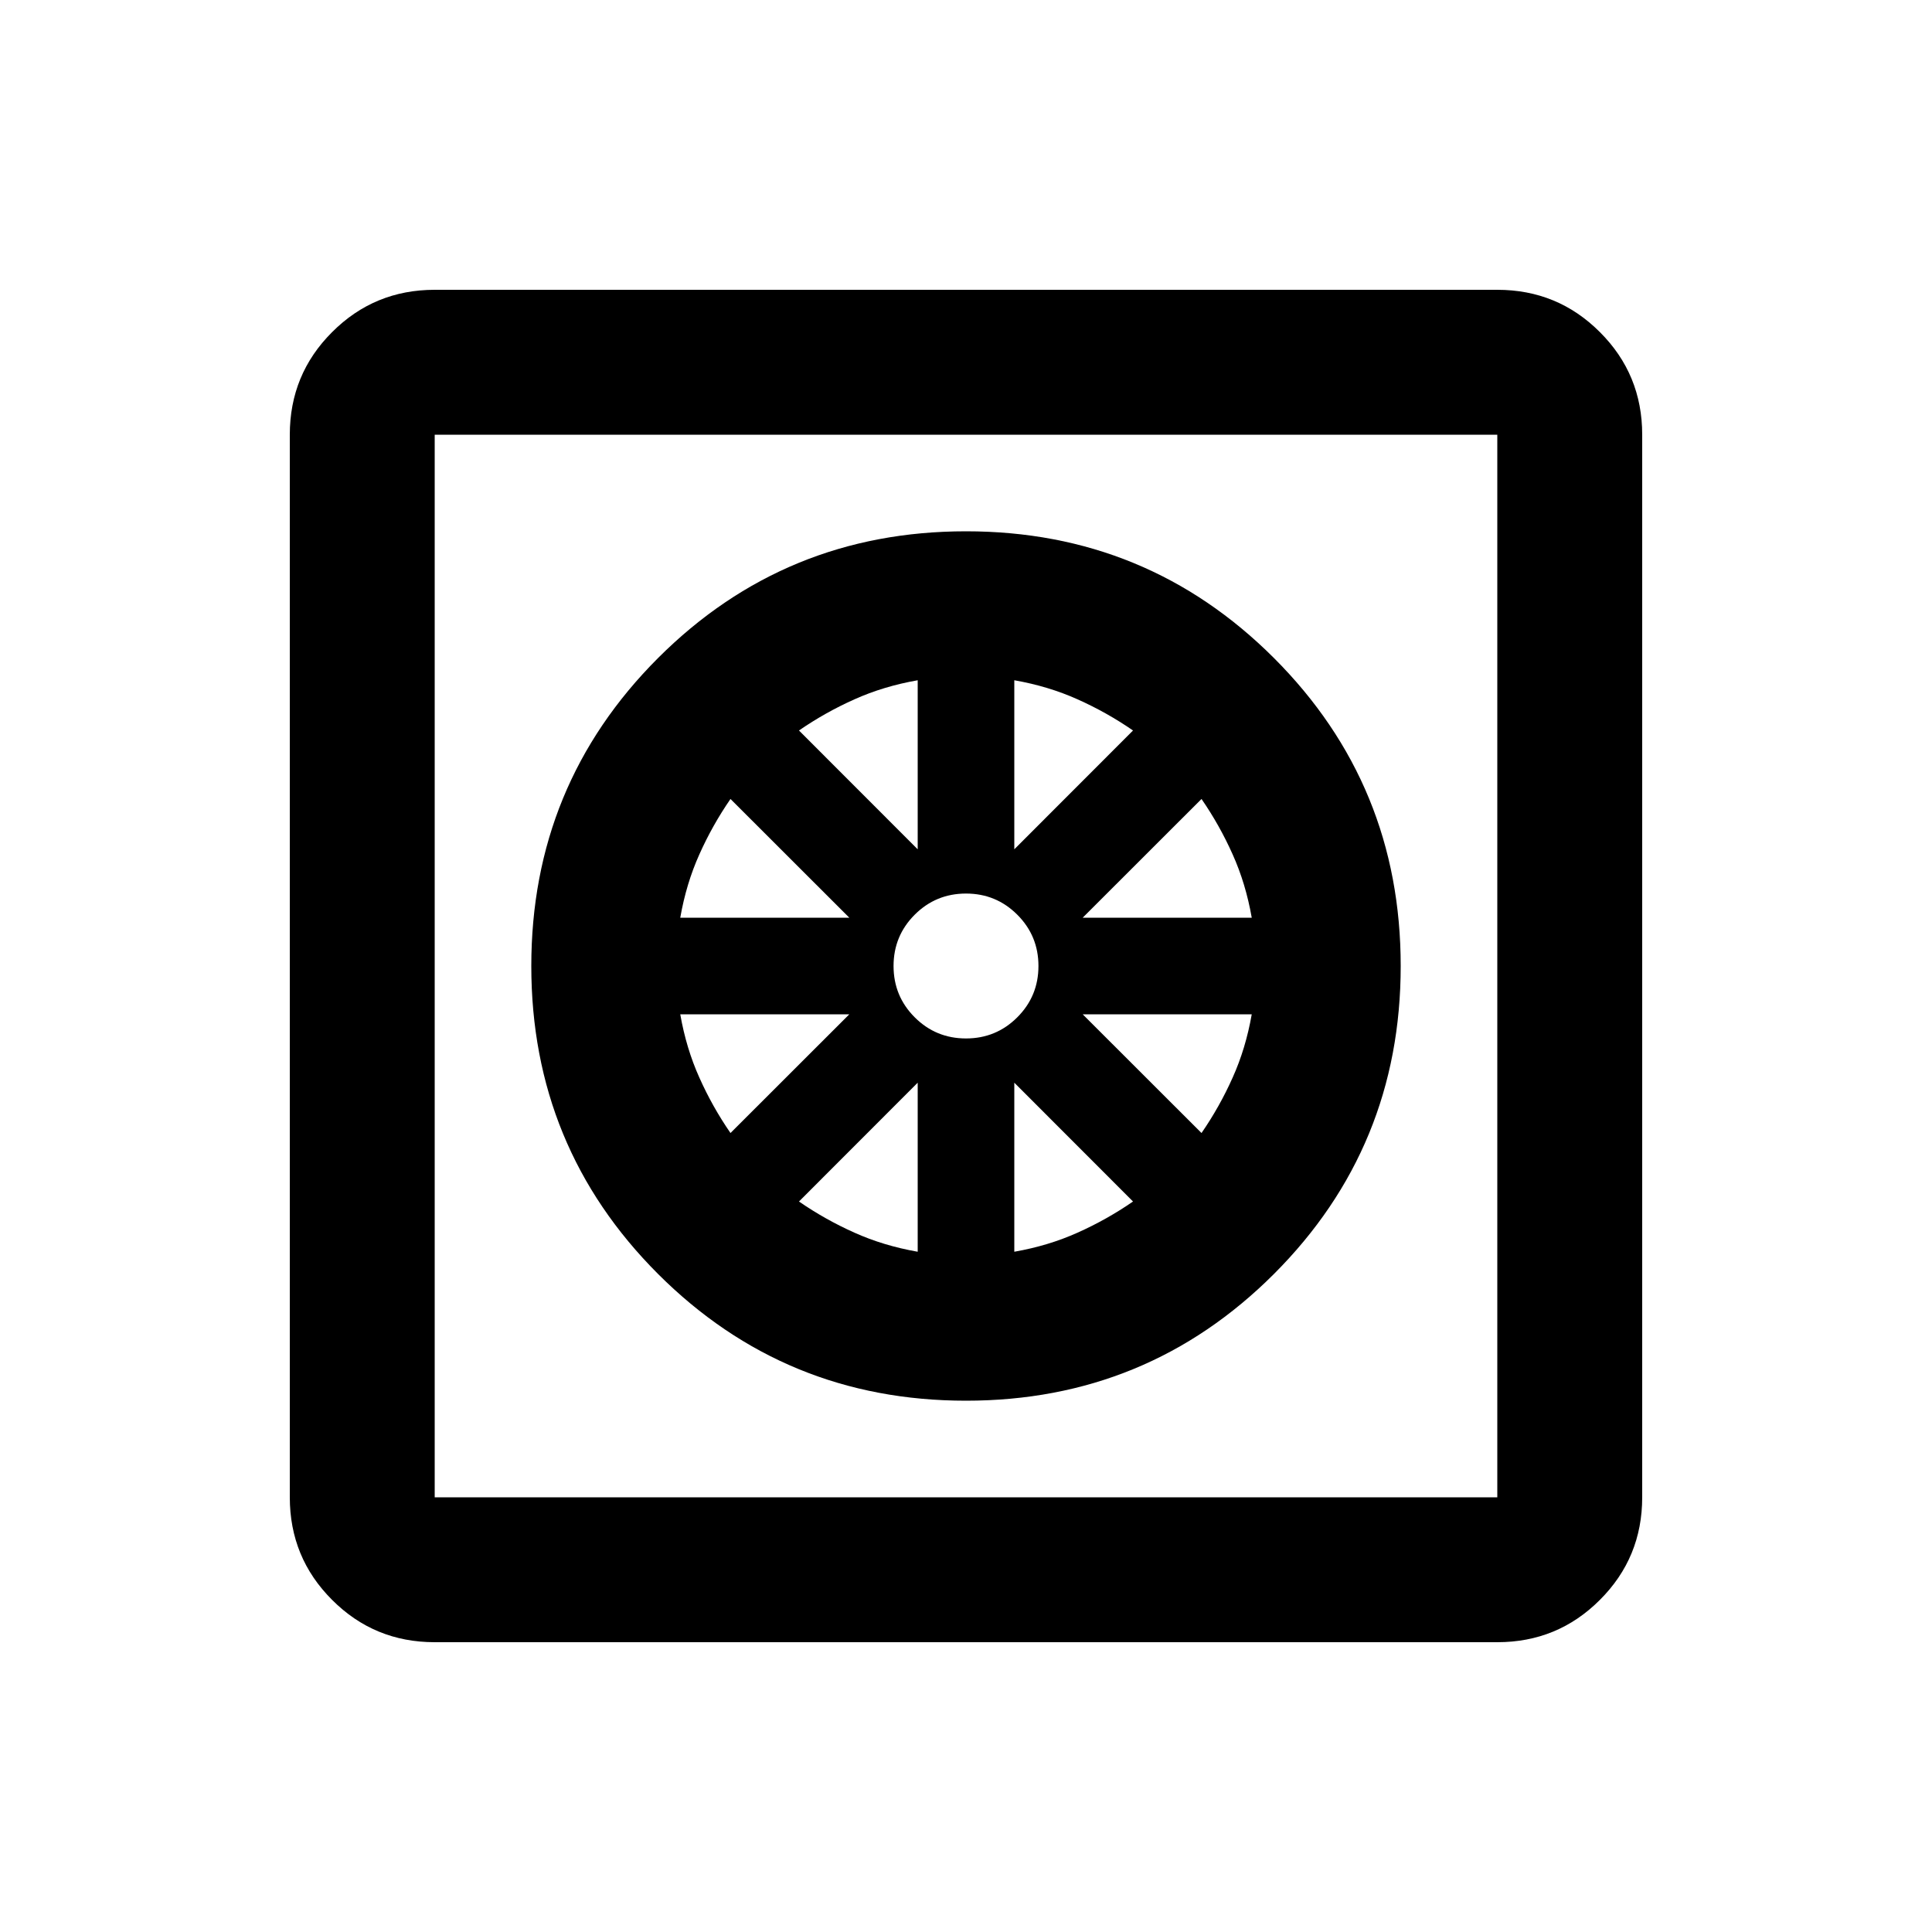 <svg xmlns="http://www.w3.org/2000/svg" height="20" width="20"><path d="M10 14.5q-1.875 0-3.188-1.312Q5.5 11.875 5.5 10q0-1.875 1.312-3.188Q8.125 5.5 10 5.5q1.875 0 3.188 1.312Q14.5 8.125 14.5 10q0 1.875-1.312 3.188Q11.875 14.5 10 14.5Zm-.5-1.542v-1.75l-1.229 1.23q.271.187.573.322.302.136.656.198Zm1 0q.354-.062.656-.198.302-.135.573-.322l-1.229-1.23Zm1.938-1.229q.187-.271.322-.573.136-.302.198-.656h-1.75ZM11.208 9.5h1.75q-.062-.354-.198-.656-.135-.302-.322-.573Zm-.708-.708 1.229-1.23q-.271-.187-.573-.322-.302-.136-.656-.198ZM10 10.75q.312 0 .531-.219.219-.219.219-.531 0-.312-.219-.531-.219-.219-.531-.219-.312 0-.531.219-.219.219-.219.531 0 .312.219.531.219.219.531.219Zm-.5-1.958v-1.75q-.354.062-.656.198-.302.135-.573.322ZM7.042 9.5h1.75l-1.23-1.229q-.187.271-.322.573-.136.302-.198.656Zm.52 2.229 1.23-1.229h-1.75q.062.354.198.656.135.302.322.573ZM4.5 17q-.625 0-1.062-.438Q3 16.125 3 15.5v-11q0-.625.438-1.062Q3.875 3 4.5 3h11q.625 0 1.062.438Q17 3.875 17 4.5v11q0 .625-.438 1.062Q16.125 17 15.5 17Zm0-1.5h11v-11h-11v11Zm0-11v11-11Z"/></svg>